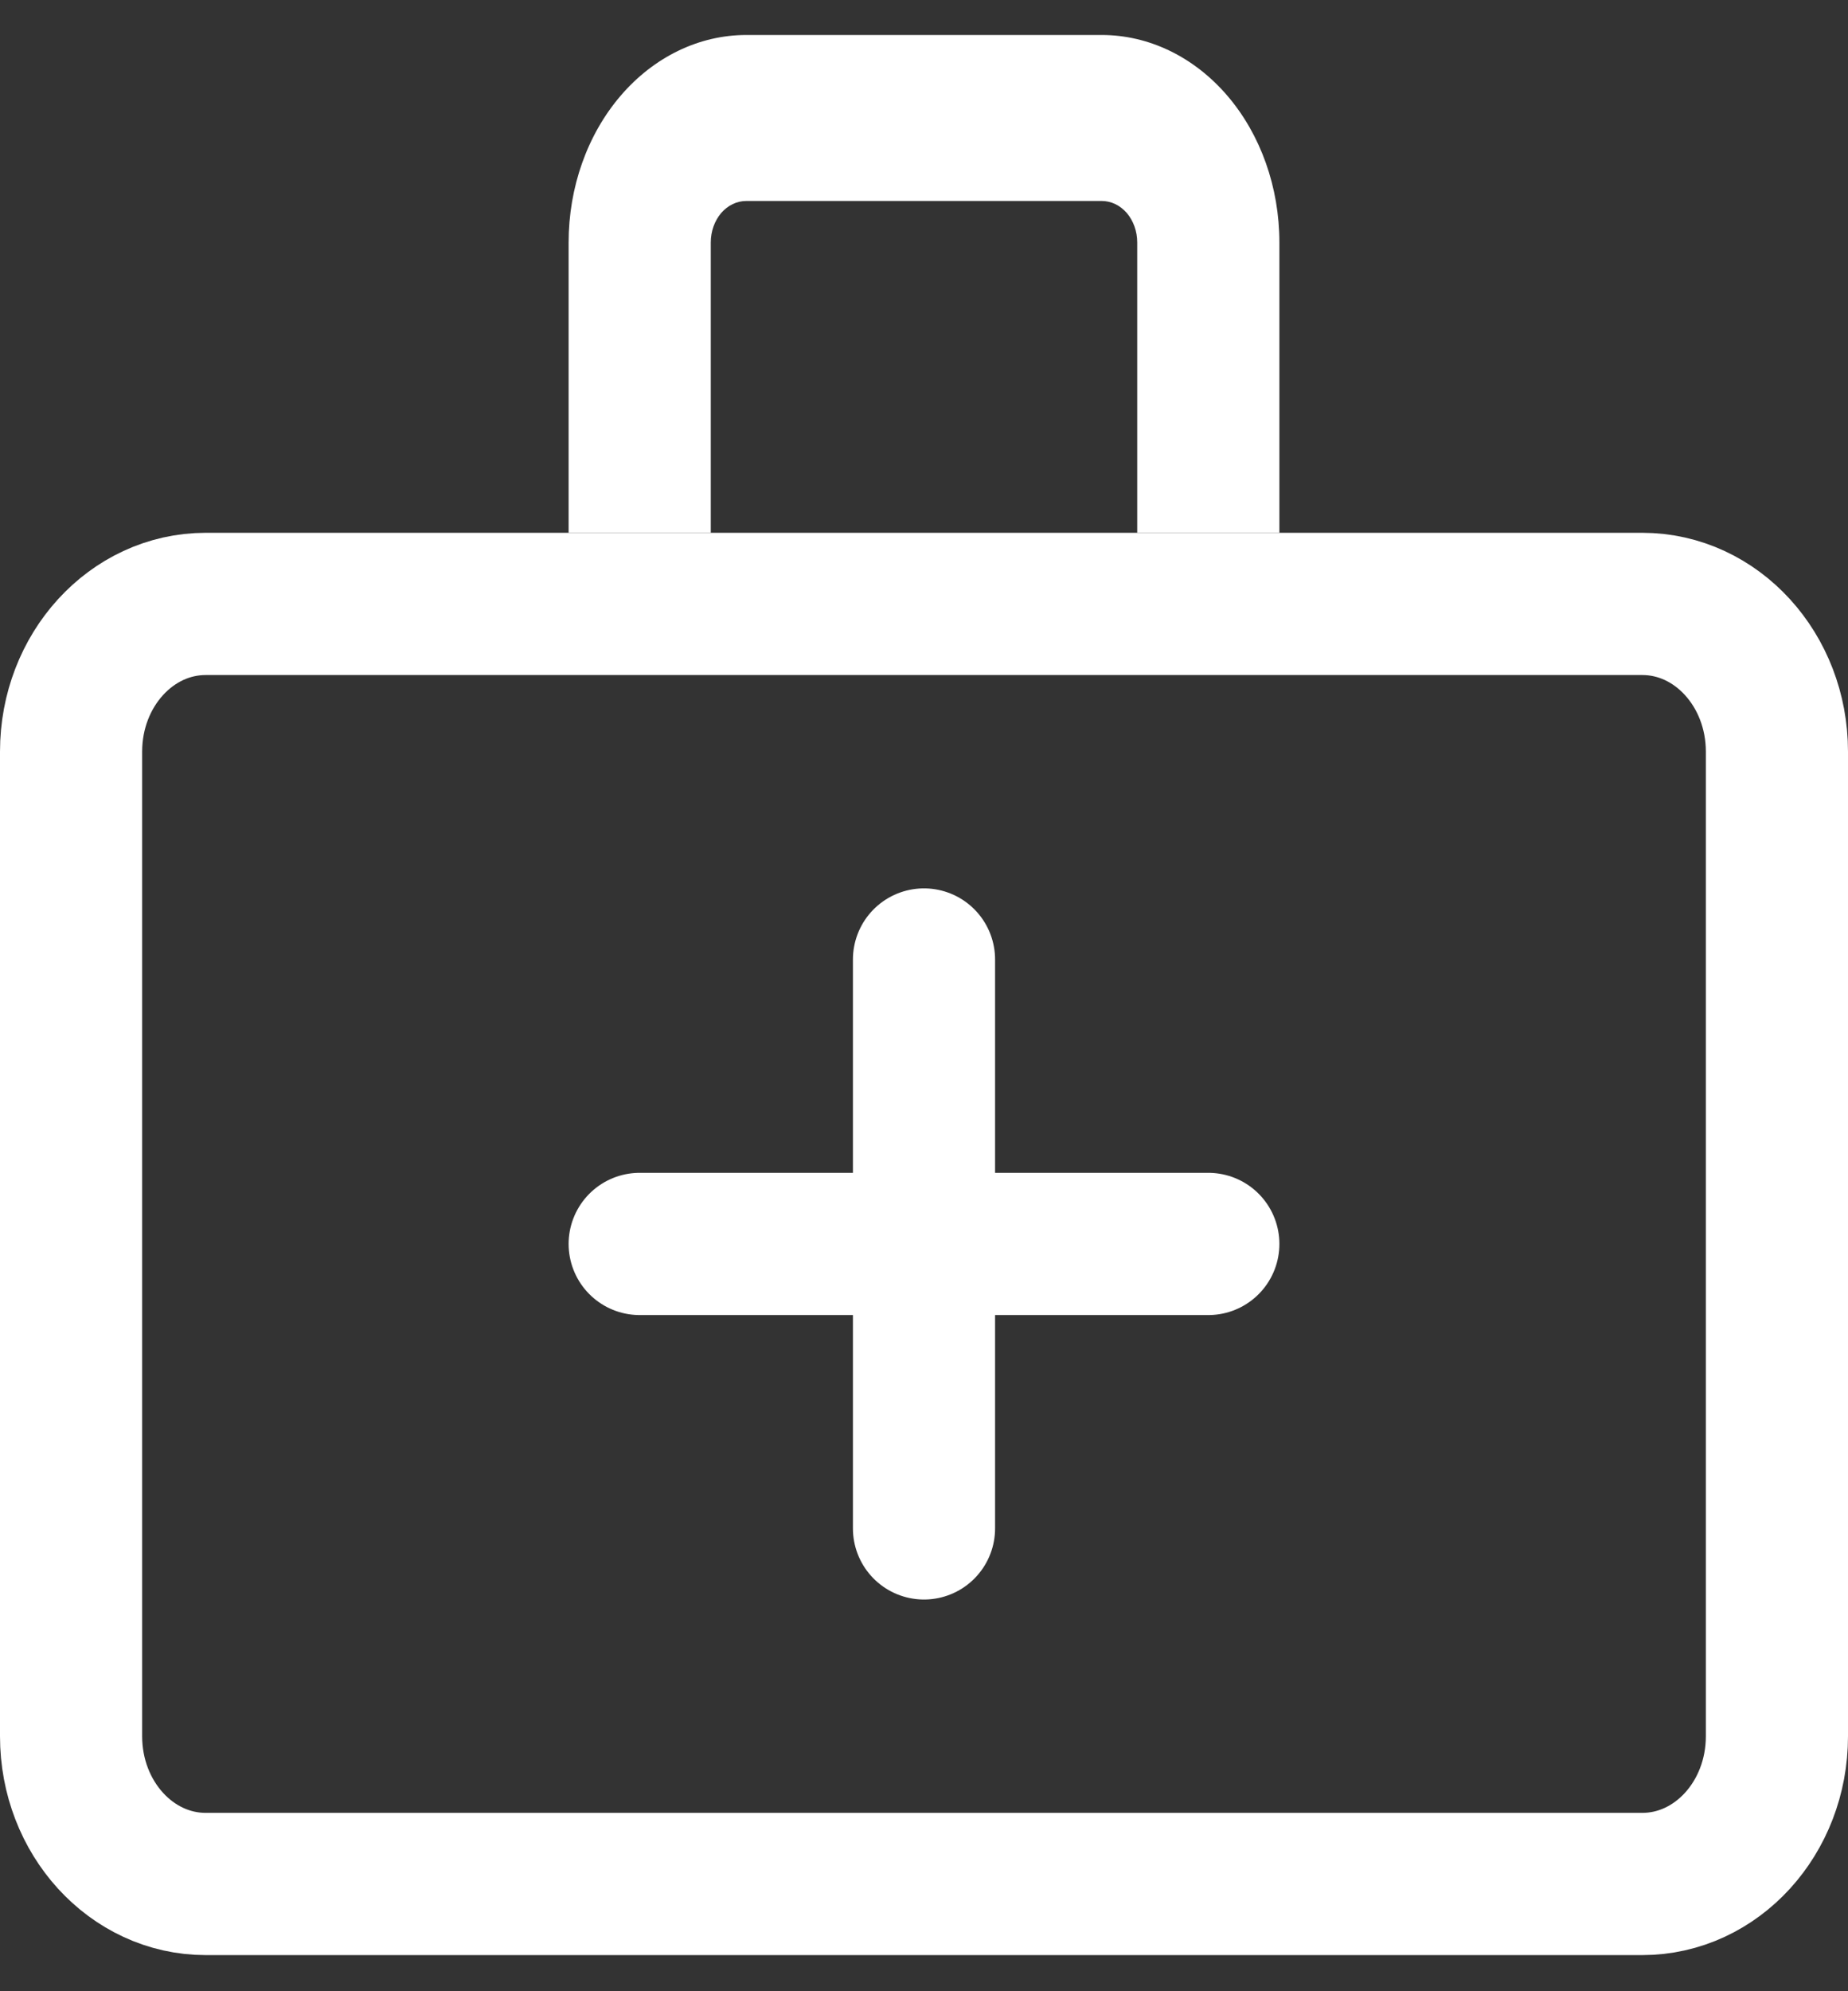 <svg width="26" height="28" viewBox="0 0 26 28" fill="none" xmlns="http://www.w3.org/2000/svg">
<rect x="0" y="0" width="26" height="28" fill="#333333" stroke="none"/>
<path d="M23.105 8.492H2.895C1.848 8.492 1 9.422 1 10.569V24.415C1 25.562 1.848 26.492 2.895 26.492H23.105C24.152 26.492 25 25.562 25 24.415V10.569C25 9.422 24.152 8.492 23.105 8.492Z" stroke="white" stroke-width="2" stroke-linejoin="round"/>
<path d="M10.5 2.826H15.5V0.492H10.5V2.826ZM16 3.409V7.492H18V3.409H16ZM10 7.492V3.409H8V7.492H10ZM15.5 2.826C15.633 2.826 15.76 2.887 15.854 2.996C15.947 3.106 16 3.254 16 3.409H18C18 2.635 17.737 1.893 17.268 1.346C16.799 0.799 16.163 0.492 15.5 0.492V2.826ZM10.5 0.492C9.837 0.492 9.201 0.799 8.732 1.346C8.263 1.893 8 2.635 8 3.409H10C10 3.254 10.053 3.106 10.146 2.996C10.24 2.887 10.367 2.826 10.5 2.826V0.492Z" fill="white"/>
<path d="M9 17.492H17H9ZM13 13.492V21.492V13.492Z" fill="white"/>
<path d="M9 17.492H17M13 13.492V21.492" stroke="white" stroke-width="2" stroke-linecap="round" stroke-linejoin="round"/>
</svg>
